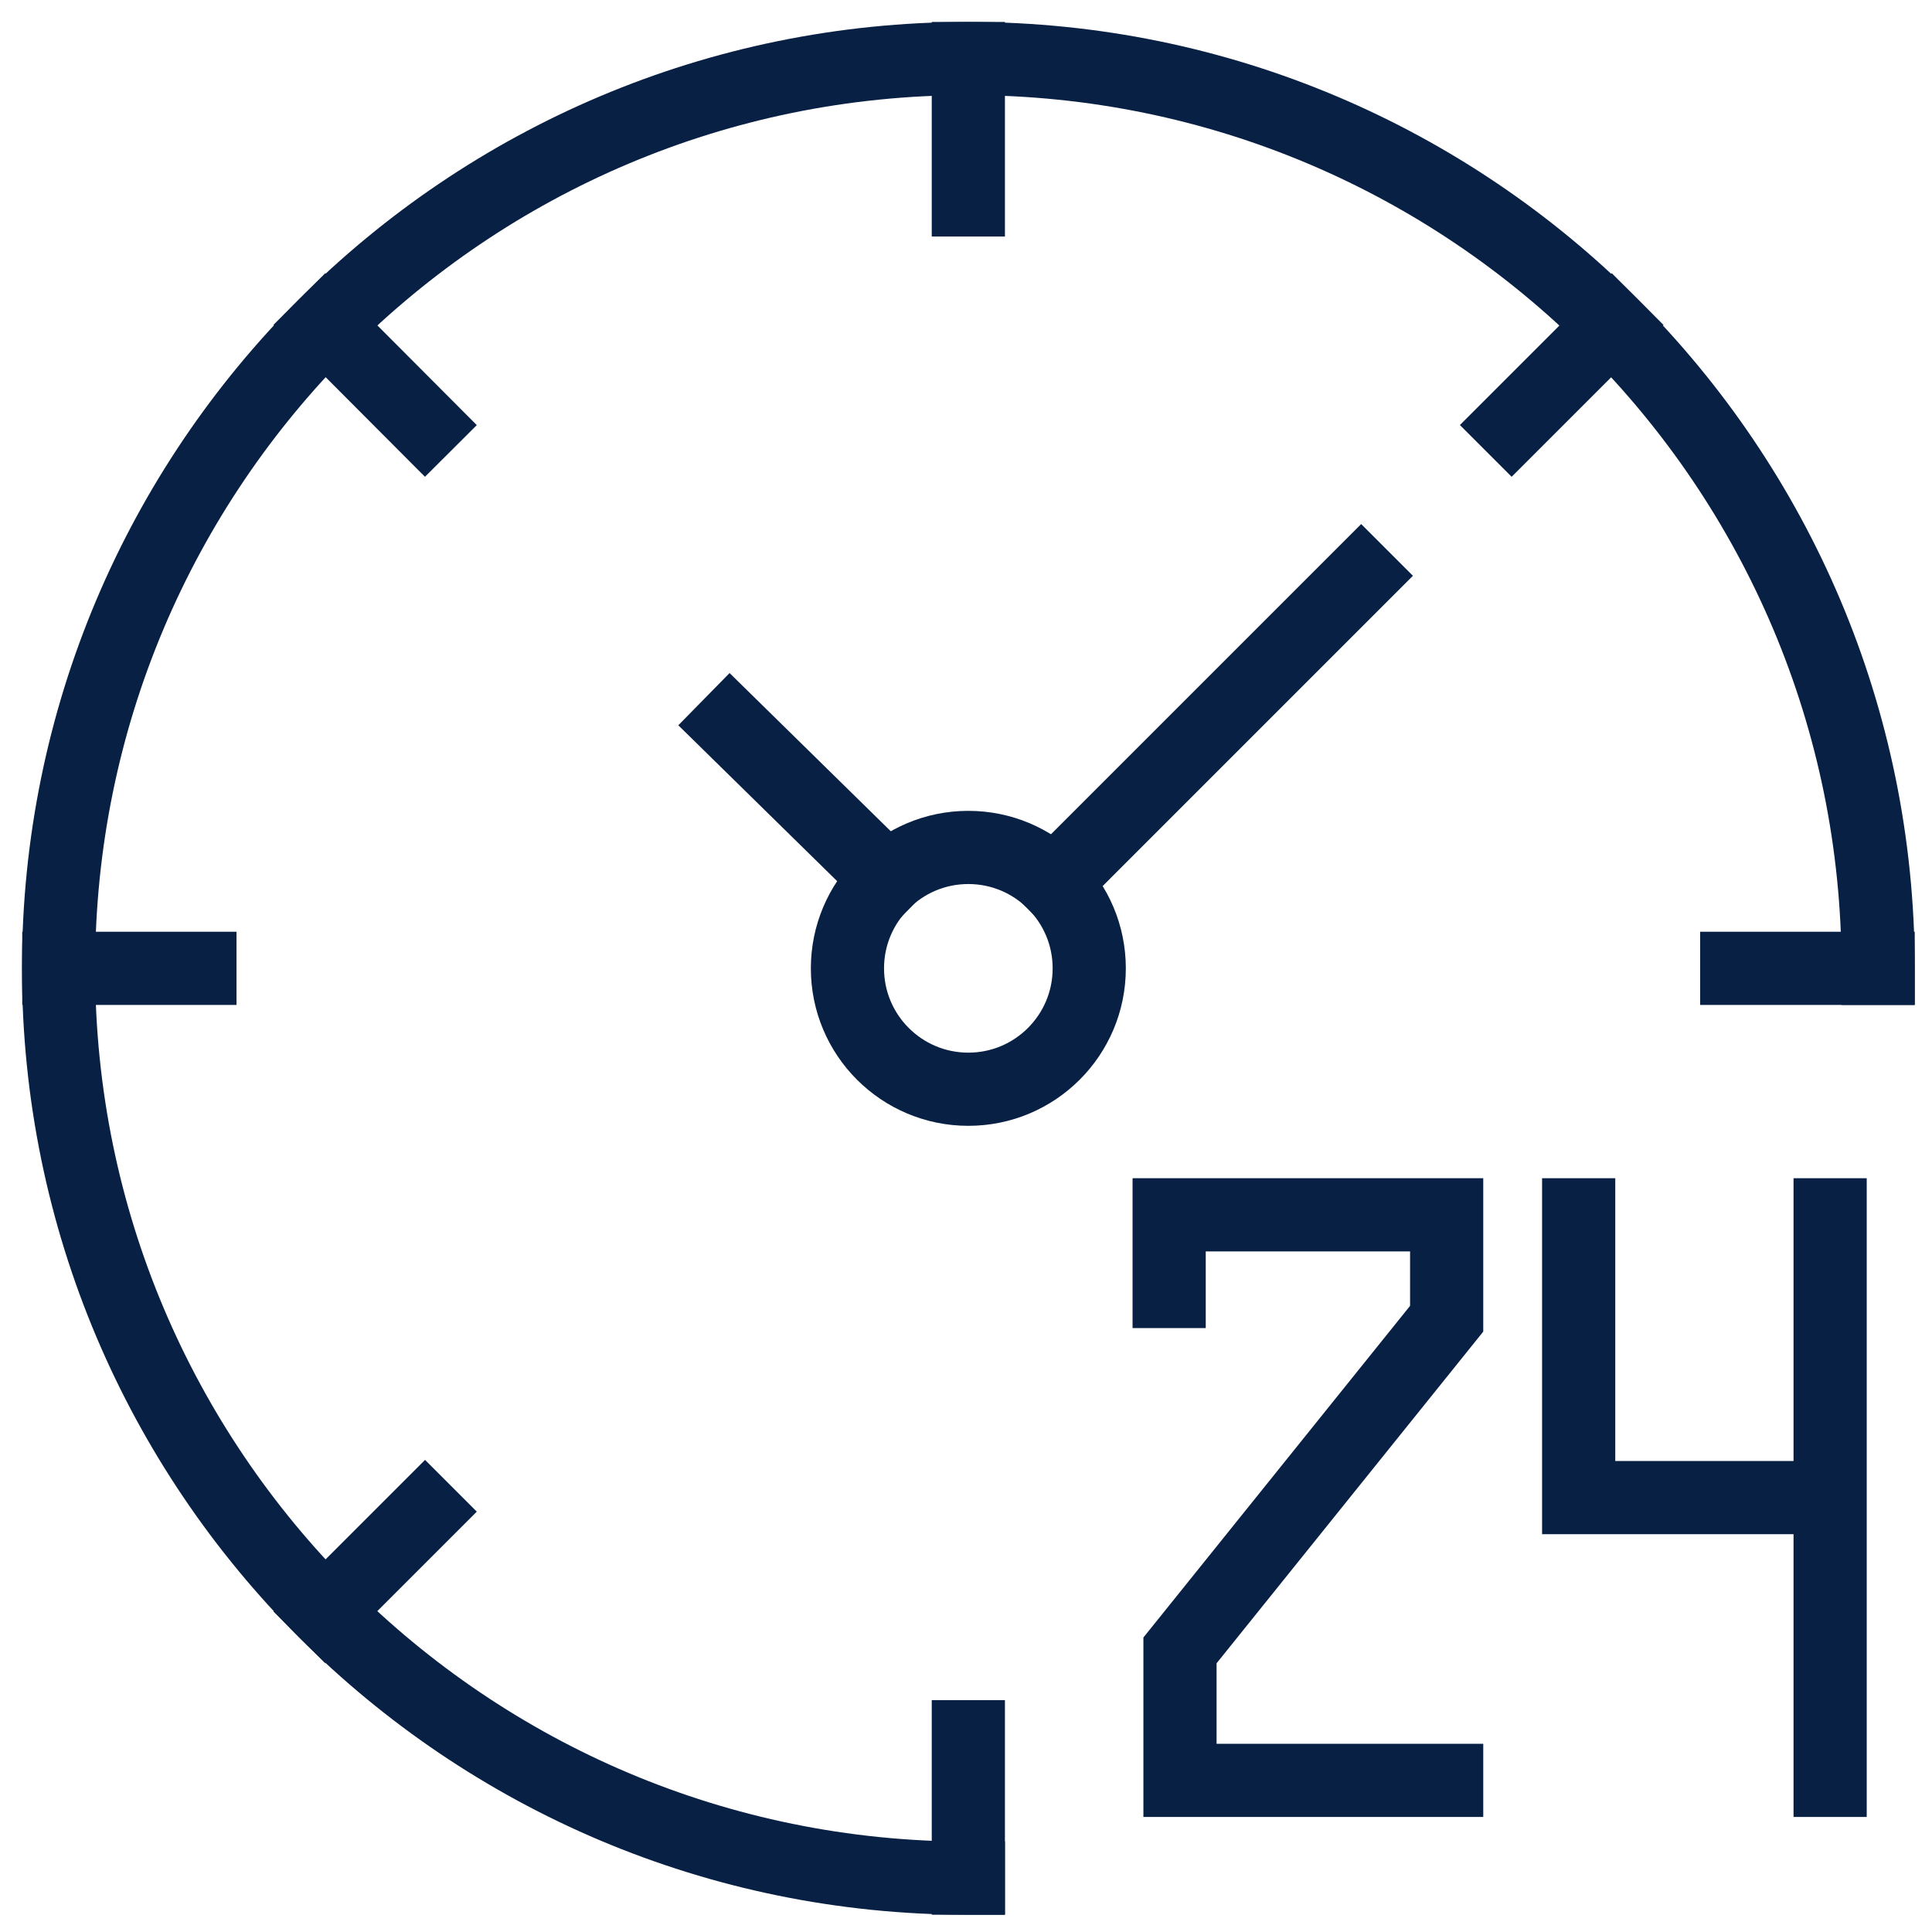 <svg width="66" height="66" viewBox="0 0 66 66" fill="none" xmlns="http://www.w3.org/2000/svg">
<path d="M33.08 64.16C15.92 64.16 2 50.25 2 33.08C2 15.92 15.91 2 33.08 2C50.24 2 64.16 15.91 64.16 33.08" stroke="#082044" stroke-width="2.5" stroke-miterlimit="10" stroke-linecap="square"/>
<path d="M33.08 2V6.83" stroke="#082044" stroke-width="2.5" stroke-miterlimit="10" stroke-linecap="square"/>
<path d="M33.08 59.33V64.16" stroke="#082044" stroke-width="2.5" stroke-miterlimit="10" stroke-linecap="square"/>
<path d="M11.11 11.1L14.52 14.52" stroke="#082044" stroke-width="2.5" stroke-miterlimit="10" stroke-linecap="square"/>
<path d="M2.01 33.08H6.83" stroke="#082044" stroke-width="2.5" stroke-miterlimit="10" stroke-linecap="square"/>
<path d="M59.33 33.08H64.16" stroke="#082044" stroke-width="2.5" stroke-miterlimit="10" stroke-linecap="square"/>
<path d="M11.11 55.05L14.52 51.64" stroke="#082044" stroke-width="2.5" stroke-miterlimit="10" stroke-linecap="square"/>
<path d="M51.64 14.52L55.06 11.1" stroke="#082044" stroke-width="2.5" stroke-miterlimit="10" stroke-linecap="square"/>
<path d="M46.5 19.67L36 30.17" stroke="#082044" stroke-width="2.5" stroke-miterlimit="10" stroke-linecap="square"/>
<path d="M30.31 30.03L24.94 24.76" stroke="#082044" stroke-width="2.5" stroke-miterlimit="10" stroke-linecap="square"/>
<path d="M33.08 37.21C35.361 37.21 37.21 35.361 37.21 33.08C37.21 30.799 35.361 28.95 33.08 28.95C30.799 28.95 28.95 30.799 28.95 33.08C28.95 35.361 30.799 37.21 33.08 37.21Z" stroke="#082044" stroke-width="2.5" stroke-miterlimit="10" stroke-linecap="square"/>
<path d="M39.94 44.12V41.5H49.42V45.05L40.31 56.38V60.82H49.42" stroke="#082044" stroke-width="2.5" stroke-miterlimit="10" stroke-linecap="square"/>
<path d="M53.93 41.5V51.16H60.87" stroke="#082044" stroke-width="2.5" stroke-miterlimit="10" stroke-linecap="square"/>
<path d="M62.52 41.5V60.82" stroke="#082044" stroke-width="2.5" stroke-miterlimit="10" stroke-linecap="square"/>
</svg>
